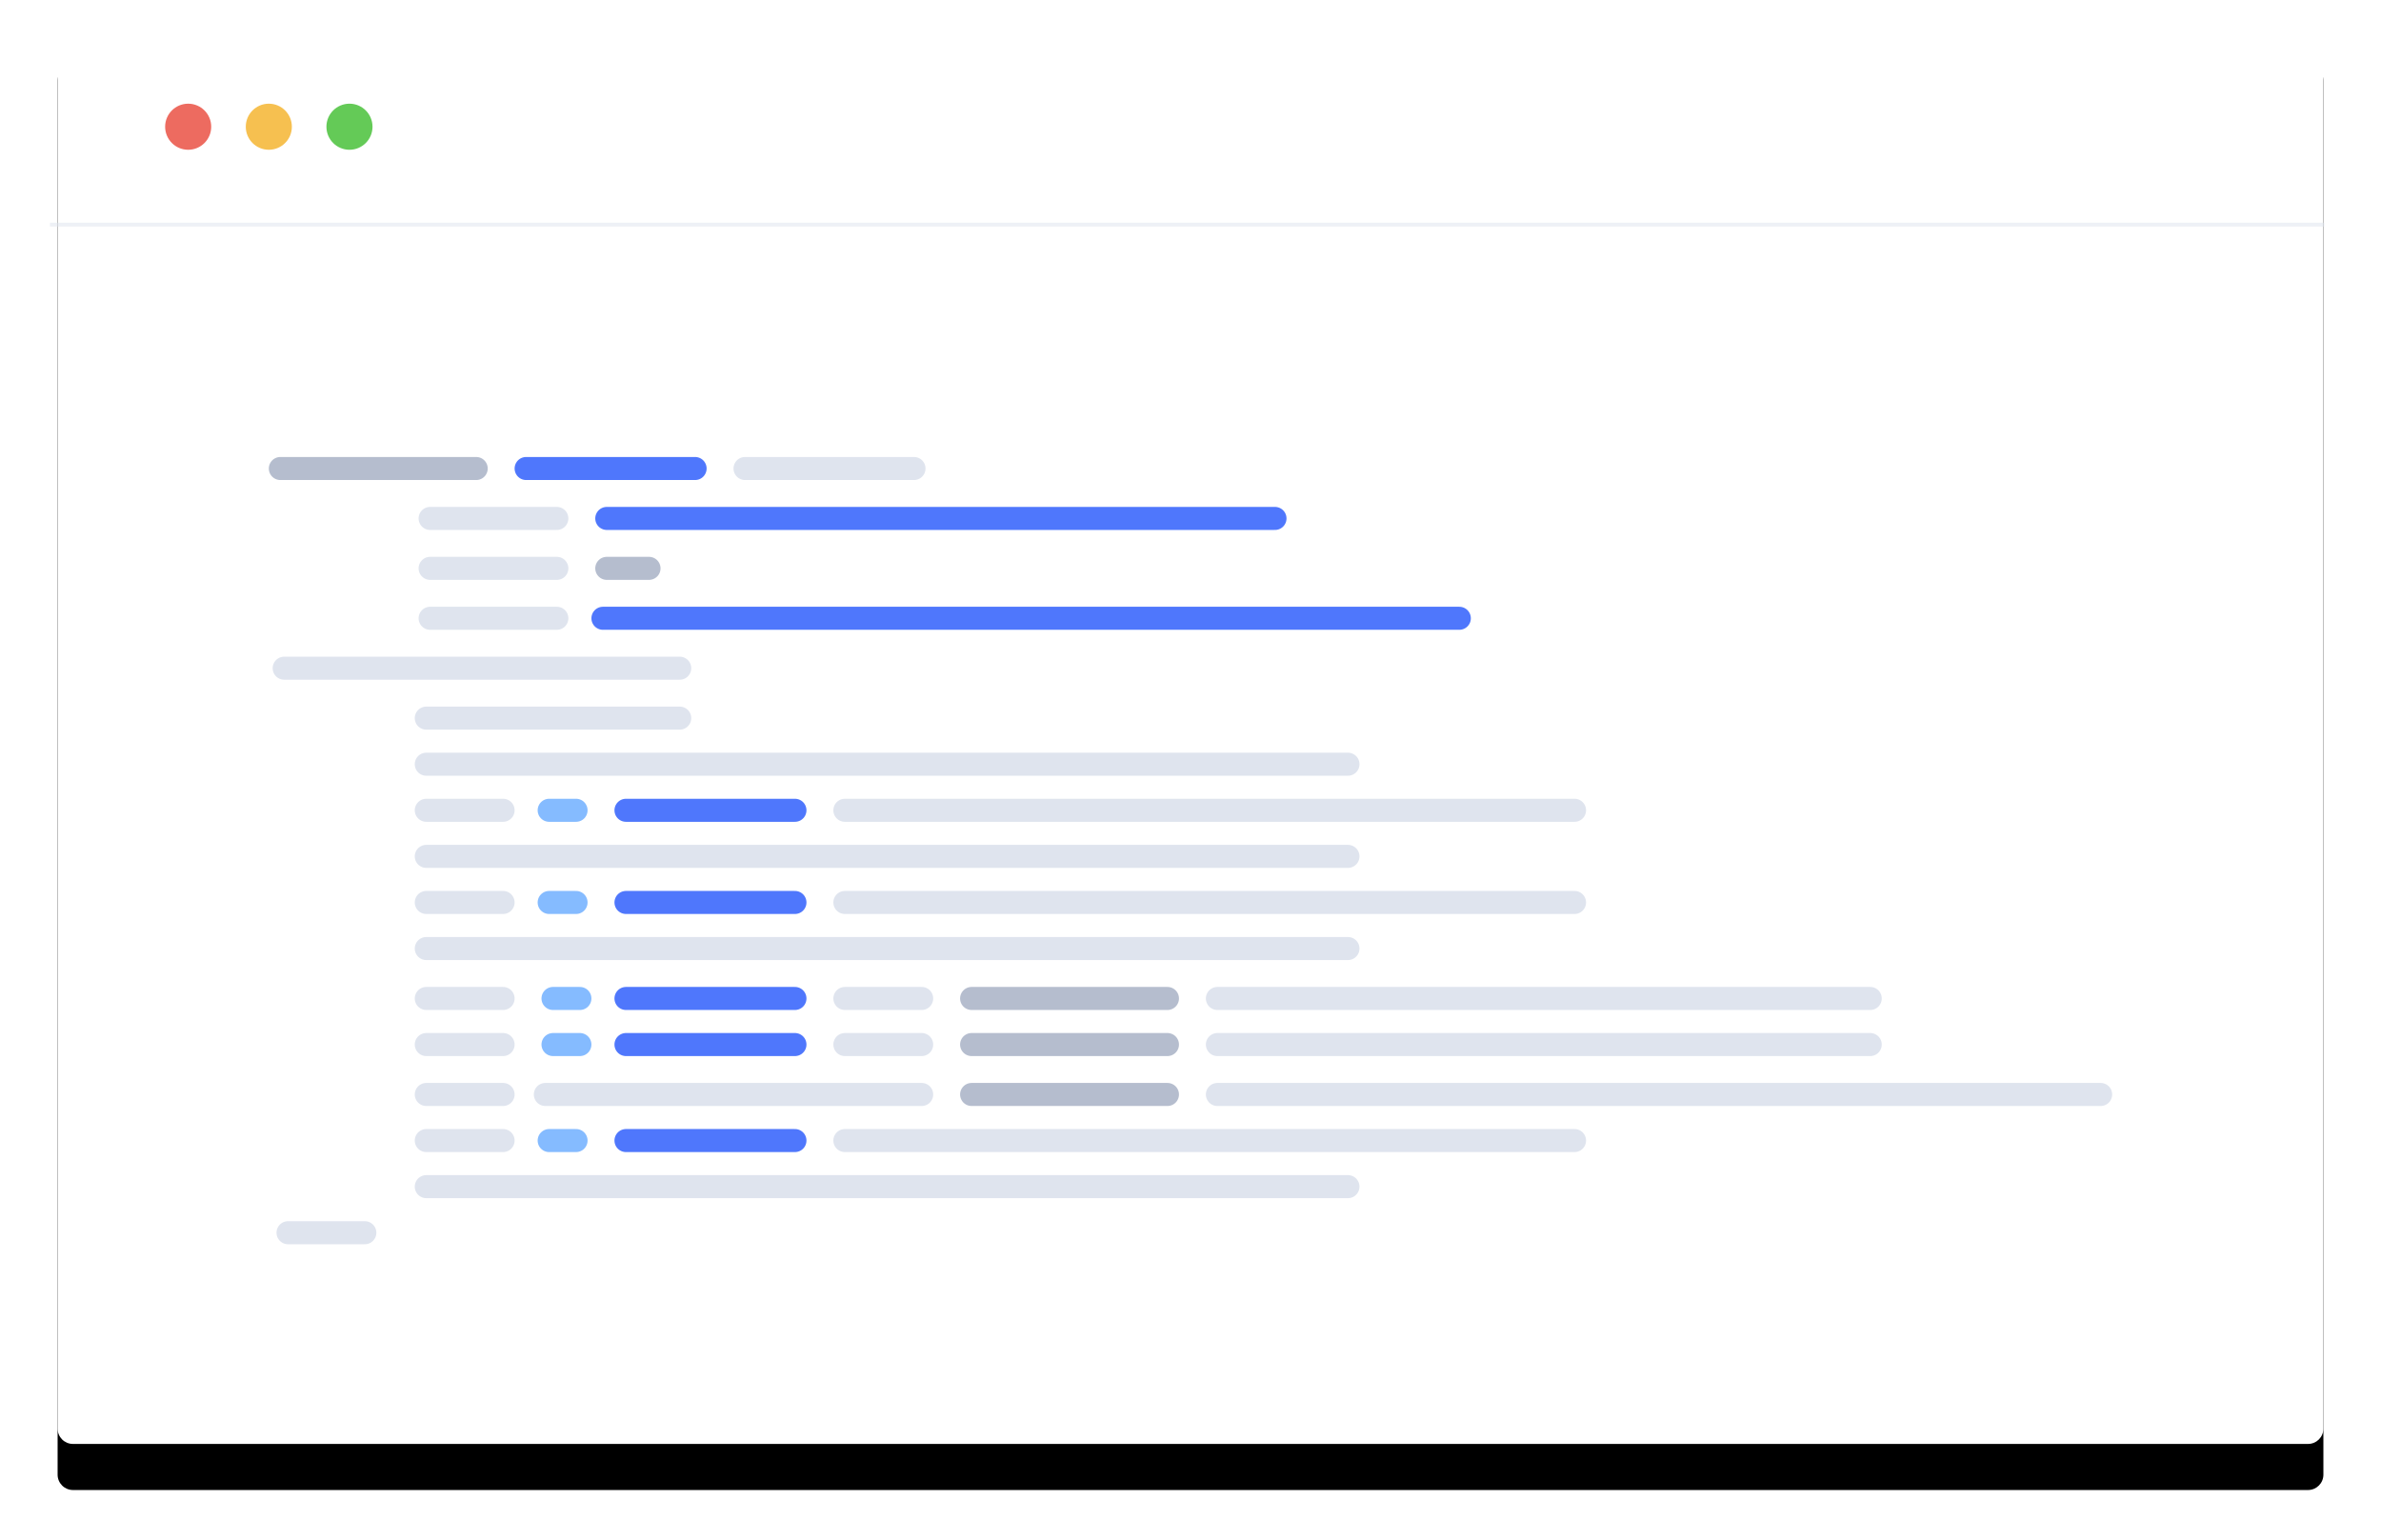 <svg xmlns="http://www.w3.org/2000/svg" xmlns:xlink="http://www.w3.org/1999/xlink" width="100%" viewBox="0 0 620 401">
  <defs>
    <path id="code-b" d="M4,-7.99352446e-15 L586,4.39468611e-13 L586,4.42312853e-13 C588.209,4.41907036e-13 590,1.791 590,4 L590,367 L590,367 C590,369.209 588.209,371 586,371 L4,371 L4,371 C1.791,371 3.16642949e-14,369.209 0,367 L0,4 L-3.10862447e-15,4 C-3.37916597e-15,1.791 1.791,4.05816873e-16 4,0 Z"/>
    <filter id="code-a" width="111.4%" height="118.1%" x="-5.7%" y="-5.8%" filterUnits="objectBoundingBox">
      <feOffset dy="2" in="SourceAlpha" result="shadowOffsetOuter1"/>
      <feGaussianBlur in="shadowOffsetOuter1" result="shadowBlurOuter1" stdDeviation="3"/>
      <feColorMatrix in="shadowBlurOuter1" result="shadowMatrixOuter1" values="0 0 0 0 0.894   0 0 0 0 0.894   0 0 0 0 0.894  0 0 0 0.8 0"/>
      <feOffset dy="10" in="SourceAlpha" result="shadowOffsetOuter2"/>
      <feGaussianBlur in="shadowOffsetOuter2" result="shadowBlurOuter2" stdDeviation="7.5"/>
      <feColorMatrix in="shadowBlurOuter2" result="shadowMatrixOuter2" values="0 0 0 0 0.883   0 0 0 0 0.883   0 0 0 0 0.883  0 0 0 0.65 0"/>
      <feMerge>
        <feMergeNode in="shadowMatrixOuter1"/>
        <feMergeNode in="shadowMatrixOuter2"/>
      </feMerge>
    </filter>
  </defs>
  <g fill="none" fill-rule="evenodd" transform="translate(13 5)">
    <g transform="translate(2)">
      <use fill="#000" filter="url(#code-a)" xlink:href="#code-b"/>
      <use fill="#FFF" xlink:href="#code-b"/>
    </g>
    <path stroke="#B5BDCE" stroke-linecap="round" stroke-width="6" d="M60 117L111 117M240 280L291 280M145 143L156 143"/>
    <path stroke="#4F77FC" stroke-linecap="round" stroke-width="6" d="M124 117L168 117M150 206L194 206M145 130L319 130M144 156L367 156"/>
    <path stroke="#DFE4EE" stroke-linecap="round" stroke-width="6" d="M181 117L225 117M99 130L132 130M99 143L132 143M99 156L132 156M61 169L164 169M98 182L164 182M98 206L118 206M207 206L397 206M304 280L534 280"/>
    <path stroke="#85BBFF" stroke-linecap="round" stroke-width="6" d="M130,206 L137,206"/>
    <path stroke="#DFE4EE" stroke-linecap="round" stroke-width="6" d="M98 194L338 194M98 218L338 218"/>
    <path stroke="#4F77FC" stroke-linecap="round" stroke-width="6" d="M150,230 L194,230"/>
    <path stroke="#DFE4EE" stroke-linecap="round" stroke-width="6" d="M98 230L118 230M207 230L397 230"/>
    <path stroke="#85BBFF" stroke-linecap="round" stroke-width="6" d="M130,230 L137,230"/>
    <path stroke="#DFE4EE" stroke-linecap="round" stroke-width="6" d="M98,242 L338,242"/>
    <path stroke="#4F77FC" stroke-linecap="round" stroke-width="6" d="M150,292 L194,292"/>
    <path stroke="#DFE4EE" stroke-linecap="round" stroke-width="6" d="M98 292L118 292M207 292L397 292"/>
    <path stroke="#85BBFF" stroke-linecap="round" stroke-width="6" d="M130,292 L137,292"/>
    <path stroke="#DFE4EE" stroke-linecap="round" stroke-width="6" d="M98 304L338 304M98 280L118 280M129 280L227 280"/>
    <path stroke="#B5BDCE" stroke-linecap="round" stroke-width="6" d="M240,255 L291,255"/>
    <path stroke="#4F77FC" stroke-linecap="round" stroke-width="6" d="M150,255 L194,255"/>
    <path stroke="#DFE4EE" stroke-linecap="round" stroke-width="6" d="M304,255 L474,255"/>
    <path stroke="#85BBFF" stroke-linecap="round" stroke-width="6" d="M131,255 L138,255"/>
    <path stroke="#DFE4EE" stroke-linecap="round" stroke-width="6" d="M98 255L118 255M207 255L227 255"/>
    <path stroke="#B5BDCE" stroke-linecap="round" stroke-width="6" d="M240,267 L291,267"/>
    <path stroke="#4F77FC" stroke-linecap="round" stroke-width="6" d="M150,267 L194,267"/>
    <path stroke="#DFE4EE" stroke-linecap="round" stroke-width="6" d="M304,267 L474,267"/>
    <path stroke="#85BBFF" stroke-linecap="round" stroke-width="6" d="M131,267 L138,267"/>
    <path stroke="#DFE4EE" stroke-linecap="round" stroke-width="6" d="M98 267L118 267M207 267L227 267M62 316L82 316"/>
    <circle cx="36" cy="28" r="6" fill="#ED6B60"/>
    <circle cx="57" cy="28" r="6" fill="#F6C050"/>
    <circle cx="78" cy="28" r="6" fill="#64CA57"/>
    <path stroke="#DFE4EE" stroke-linecap="square" d="M0.5,53.5 L591.744,53.5" opacity=".5"/>
  </g>
</svg>